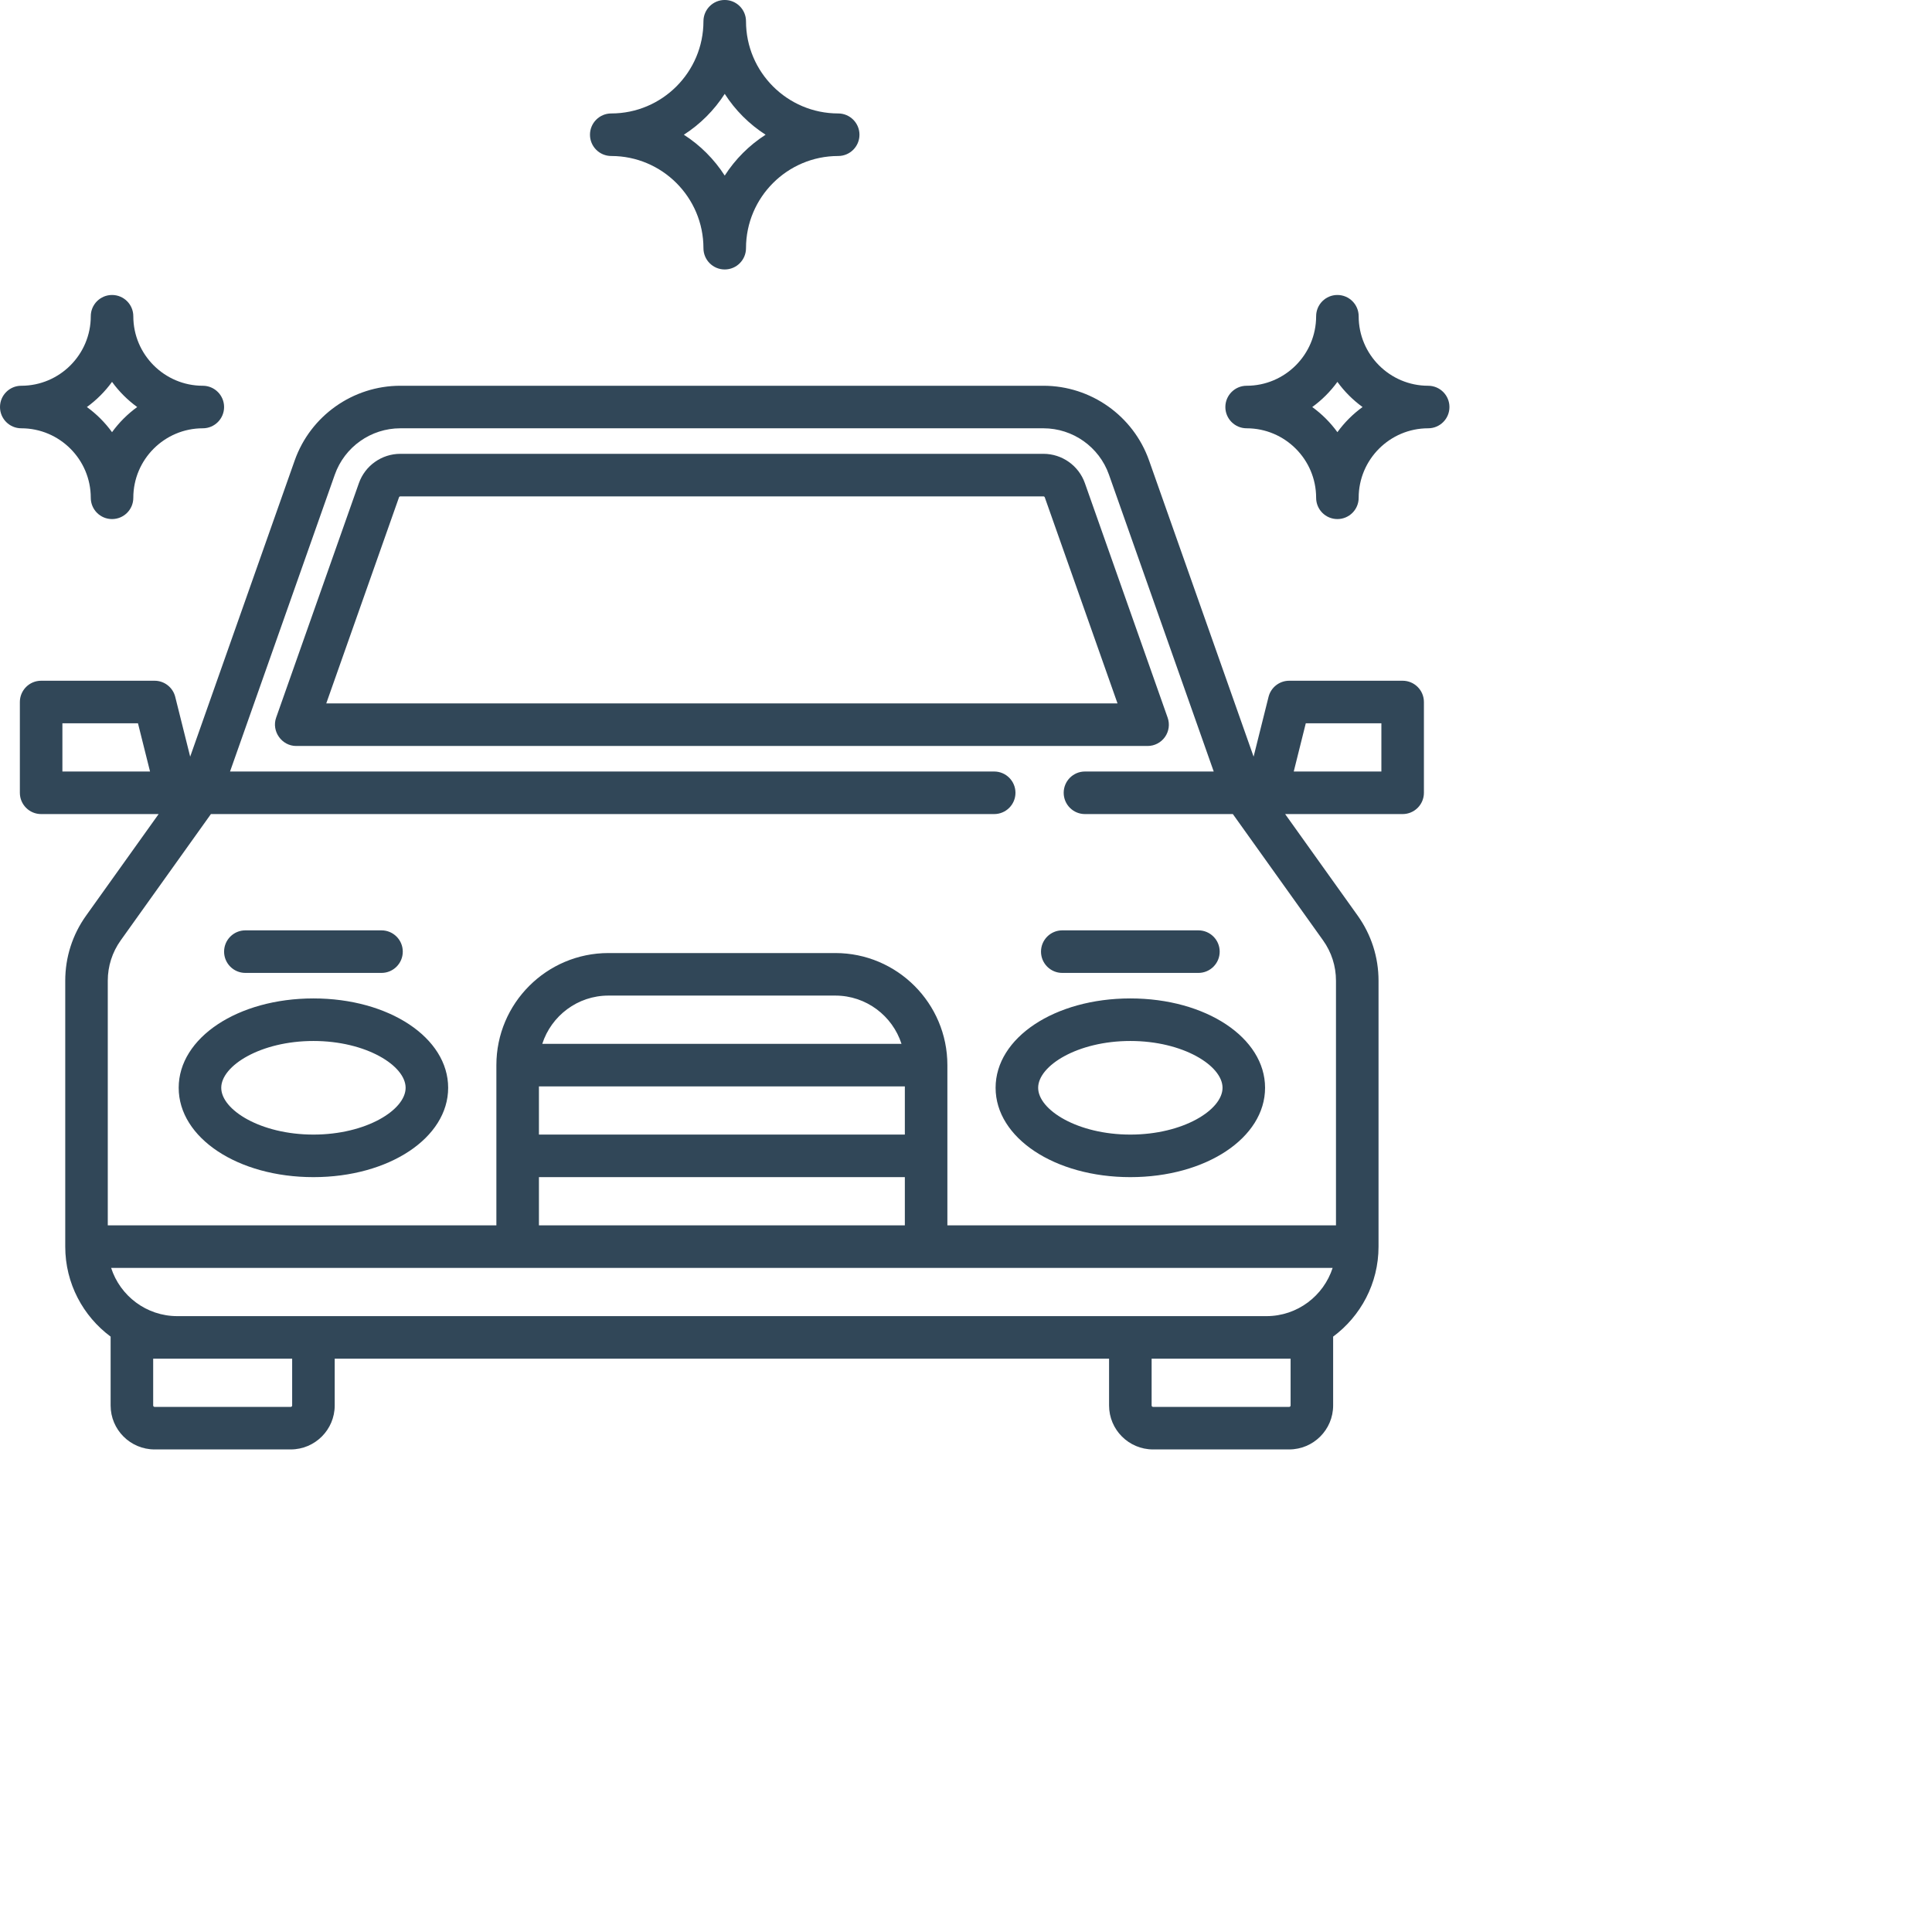 <svg 
 xmlns="http://www.w3.org/2000/svg"
 xmlns:xlink="http://www.w3.org/1999/xlink"
 width="1.083in" height="1.083in">
<path fill-rule="evenodd"  fill="rgb(49, 71, 88)"
 d="M76.855,23.048 C74.793,23.048 73.115,24.726 73.115,26.788 C73.115,27.421 72.603,27.933 71.970,27.933 C71.338,27.933 70.826,27.421 70.826,26.788 C70.826,24.726 69.148,23.048 67.086,23.048 C66.454,23.048 65.941,22.536 65.941,21.904 C65.941,21.272 66.454,20.759 67.086,20.759 C69.148,20.759 70.826,19.081 70.826,17.019 C70.826,16.386 71.338,15.874 71.970,15.874 C72.603,15.874 73.115,16.386 73.115,17.019 C73.115,19.081 74.793,20.759 76.855,20.759 C77.488,20.759 78.000,21.272 78.000,21.904 C78.000,22.536 77.488,23.048 76.855,23.048 ZM71.971,20.550 C71.594,21.069 71.137,21.527 70.617,21.904 C71.136,22.280 71.594,22.738 71.971,23.257 C72.347,22.738 72.805,22.280 73.324,21.904 C72.805,21.527 72.347,21.070 71.971,20.550 ZM68.265,37.501 C68.393,36.991 68.851,36.633 69.376,36.633 L75.481,36.633 C76.114,36.633 76.626,37.146 76.626,37.779 L76.626,42.663 C76.626,43.295 76.113,43.808 75.481,43.808 L69.158,43.808 L73.061,49.272 C73.795,50.300 74.184,51.512 74.184,52.776 L74.184,67.086 C74.184,69.069 73.221,70.830 71.739,71.930 C71.740,71.944 71.741,71.957 71.741,71.970 L71.741,75.634 C71.741,76.938 70.680,77.999 69.375,77.999 L62.049,77.999 C60.744,77.999 59.683,76.939 59.683,75.634 L59.683,73.115 L18.012,73.115 L18.012,75.634 C18.012,76.938 16.950,77.999 15.646,77.999 L8.319,77.999 C7.014,77.999 5.953,76.939 5.953,75.634 L5.953,71.970 C5.953,71.957 5.955,71.944 5.955,71.930 C4.473,70.830 3.511,69.069 3.511,67.086 L3.511,52.776 C3.511,51.512 3.899,50.300 4.634,49.272 L8.537,43.808 L2.213,43.808 C1.581,43.808 1.069,43.295 1.069,42.663 L1.069,37.779 C1.069,37.146 1.581,36.633 2.213,36.633 L8.319,36.633 C8.844,36.633 9.302,36.991 9.430,37.501 L10.234,40.718 L15.858,24.781 C16.708,22.375 18.992,20.759 21.544,20.759 L56.151,20.759 C58.702,20.759 60.987,22.375 61.836,24.781 L67.461,40.718 L68.265,37.501 ZM74.337,41.518 L74.337,38.923 L70.269,38.923 L69.621,41.518 L74.337,41.518 ZM7.425,38.923 L3.358,38.923 L3.358,41.518 L8.074,41.518 L7.425,38.923 ZM61.973,75.634 C61.973,75.676 62.007,75.710 62.049,75.710 L69.376,75.710 C69.418,75.710 69.452,75.676 69.452,75.634 L69.452,73.115 L68.154,73.115 L61.973,73.115 L61.973,75.634 ZM8.243,75.634 C8.243,75.676 8.277,75.710 8.319,75.710 L15.646,75.710 C15.688,75.710 15.722,75.676 15.722,75.634 L15.722,73.115 L9.540,73.115 L8.243,73.115 L8.243,75.634 ZM9.540,70.826 L68.155,70.826 C69.817,70.826 71.229,69.734 71.714,68.230 L5.980,68.230 C6.465,69.734 7.877,70.826 9.540,70.826 ZM29.002,58.462 L29.002,61.056 L48.693,61.056 L48.693,58.462 L29.002,58.462 ZM48.513,56.172 C48.028,54.668 46.616,53.576 44.953,53.576 L32.742,53.576 C31.079,53.576 29.667,54.668 29.182,56.172 L48.513,56.172 ZM29.002,63.346 L29.002,65.941 L48.693,65.941 L48.693,63.346 L29.002,63.346 ZM58.385,41.518 L65.315,41.518 L59.677,25.543 C59.151,24.051 57.733,23.048 56.151,23.048 L21.544,23.048 C19.961,23.048 18.544,24.051 18.017,25.543 L12.379,41.518 L53.501,41.518 C54.133,41.518 54.646,42.031 54.646,42.663 C54.646,43.295 54.133,43.808 53.501,43.808 L11.350,43.808 L6.497,50.603 C6.041,51.241 5.800,51.992 5.800,52.776 L5.800,65.941 L26.712,65.941 L26.712,57.316 C26.712,53.992 29.417,51.287 32.742,51.287 L44.953,51.287 C48.278,51.287 50.982,53.992 50.982,57.316 L50.982,65.941 L71.894,65.941 L71.894,52.776 C71.894,51.992 71.654,51.241 71.198,50.603 L66.344,43.808 L58.385,43.808 C57.753,43.808 57.241,43.295 57.241,42.663 C57.241,42.031 57.753,41.518 58.385,41.518 ZM65.636,51.211 C65.636,51.843 65.124,52.356 64.491,52.356 L57.164,52.356 C56.532,52.356 56.020,51.843 56.020,51.211 C56.020,50.579 56.532,50.066 57.164,50.066 L64.491,50.066 C65.124,50.066 65.636,50.579 65.636,51.211 ZM14.860,38.619 L19.313,26.001 C19.646,25.056 20.543,24.422 21.544,24.422 L56.151,24.422 C57.152,24.422 58.049,25.056 58.382,26.001 L62.835,38.619 C62.959,38.969 62.905,39.358 62.690,39.661 C62.475,39.964 62.127,40.144 61.756,40.144 L15.939,40.144 C15.163,40.144 14.601,39.351 14.860,38.619 ZM60.138,37.854 L56.223,26.762 C56.212,26.733 56.182,26.712 56.151,26.712 L21.544,26.712 C21.513,26.712 21.482,26.733 21.472,26.762 L17.557,37.854 L60.138,37.854 ZM60.828,53.729 C64.894,53.729 68.078,55.842 68.078,58.538 C68.078,61.234 64.894,63.346 60.828,63.346 C56.762,63.346 53.577,61.234 53.577,58.538 C53.577,55.842 56.762,53.729 60.828,53.729 ZM60.828,61.056 C63.667,61.056 65.789,59.727 65.789,58.538 C65.789,57.349 63.667,56.019 60.828,56.019 C57.988,56.019 55.867,57.349 55.867,58.538 C55.867,59.727 57.988,61.056 60.828,61.056 ZM16.867,63.346 C12.801,63.346 9.616,61.234 9.616,58.538 C9.616,55.842 12.801,53.729 16.867,53.729 C20.933,53.729 24.117,55.842 24.117,58.538 C24.117,61.234 20.933,63.346 16.867,63.346 ZM16.867,56.019 C14.028,56.019 11.906,57.349 11.906,58.538 C11.906,59.727 14.028,61.056 16.867,61.056 C19.706,61.056 21.828,59.727 21.828,58.538 C21.828,57.349 19.706,56.019 16.867,56.019 ZM20.530,52.356 L13.204,52.356 C12.571,52.356 12.059,51.843 12.059,51.211 C12.059,50.579 12.571,50.066 13.204,50.066 L20.530,50.066 C21.163,50.066 21.675,50.579 21.675,51.211 C21.675,51.843 21.163,52.356 20.530,52.356 ZM45.106,8.395 C42.370,8.395 40.145,10.620 40.145,13.356 C40.145,13.988 39.632,14.501 39.000,14.501 C38.368,14.501 37.855,13.988 37.855,13.356 C37.855,10.620 35.630,8.395 32.894,8.395 C32.262,8.395 31.749,7.883 31.749,7.250 C31.749,6.618 32.262,6.105 32.894,6.105 C35.630,6.105 37.855,3.880 37.855,1.145 C37.855,0.512 38.368,-0.001 39.000,-0.001 C39.632,-0.001 40.145,0.512 40.145,1.144 C40.145,3.880 42.370,6.105 45.106,6.105 C45.738,6.105 46.251,6.618 46.251,7.250 C46.251,7.883 45.738,8.395 45.106,8.395 ZM39.000,5.051 C38.434,5.932 37.682,6.684 36.801,7.250 C37.682,7.816 38.434,8.568 39.000,9.449 C39.566,8.568 40.318,7.816 41.199,7.250 C40.318,6.684 39.566,5.932 39.000,5.051 ZM10.914,23.048 C8.852,23.048 7.174,24.726 7.174,26.788 C7.174,27.421 6.662,27.933 6.029,27.933 C5.397,27.933 4.885,27.421 4.885,26.788 C4.885,24.726 3.207,23.048 1.145,23.048 C0.513,23.048 -0.000,22.536 -0.000,21.904 C-0.000,21.272 0.513,20.759 1.145,20.759 C3.207,20.759 4.885,19.081 4.885,17.019 C4.885,16.386 5.397,15.874 6.029,15.874 C6.662,15.874 7.174,16.386 7.174,17.019 C7.174,19.081 8.852,20.759 10.914,20.759 C11.546,20.759 12.059,21.272 12.059,21.904 C12.059,22.536 11.546,23.048 10.914,23.048 ZM6.029,20.550 C5.653,21.069 5.195,21.527 4.676,21.904 C5.195,22.280 5.653,22.738 6.029,23.257 C6.406,22.738 6.864,22.280 7.383,21.904 C6.864,21.527 6.406,21.070 6.029,20.550 Z"/>
</svg>